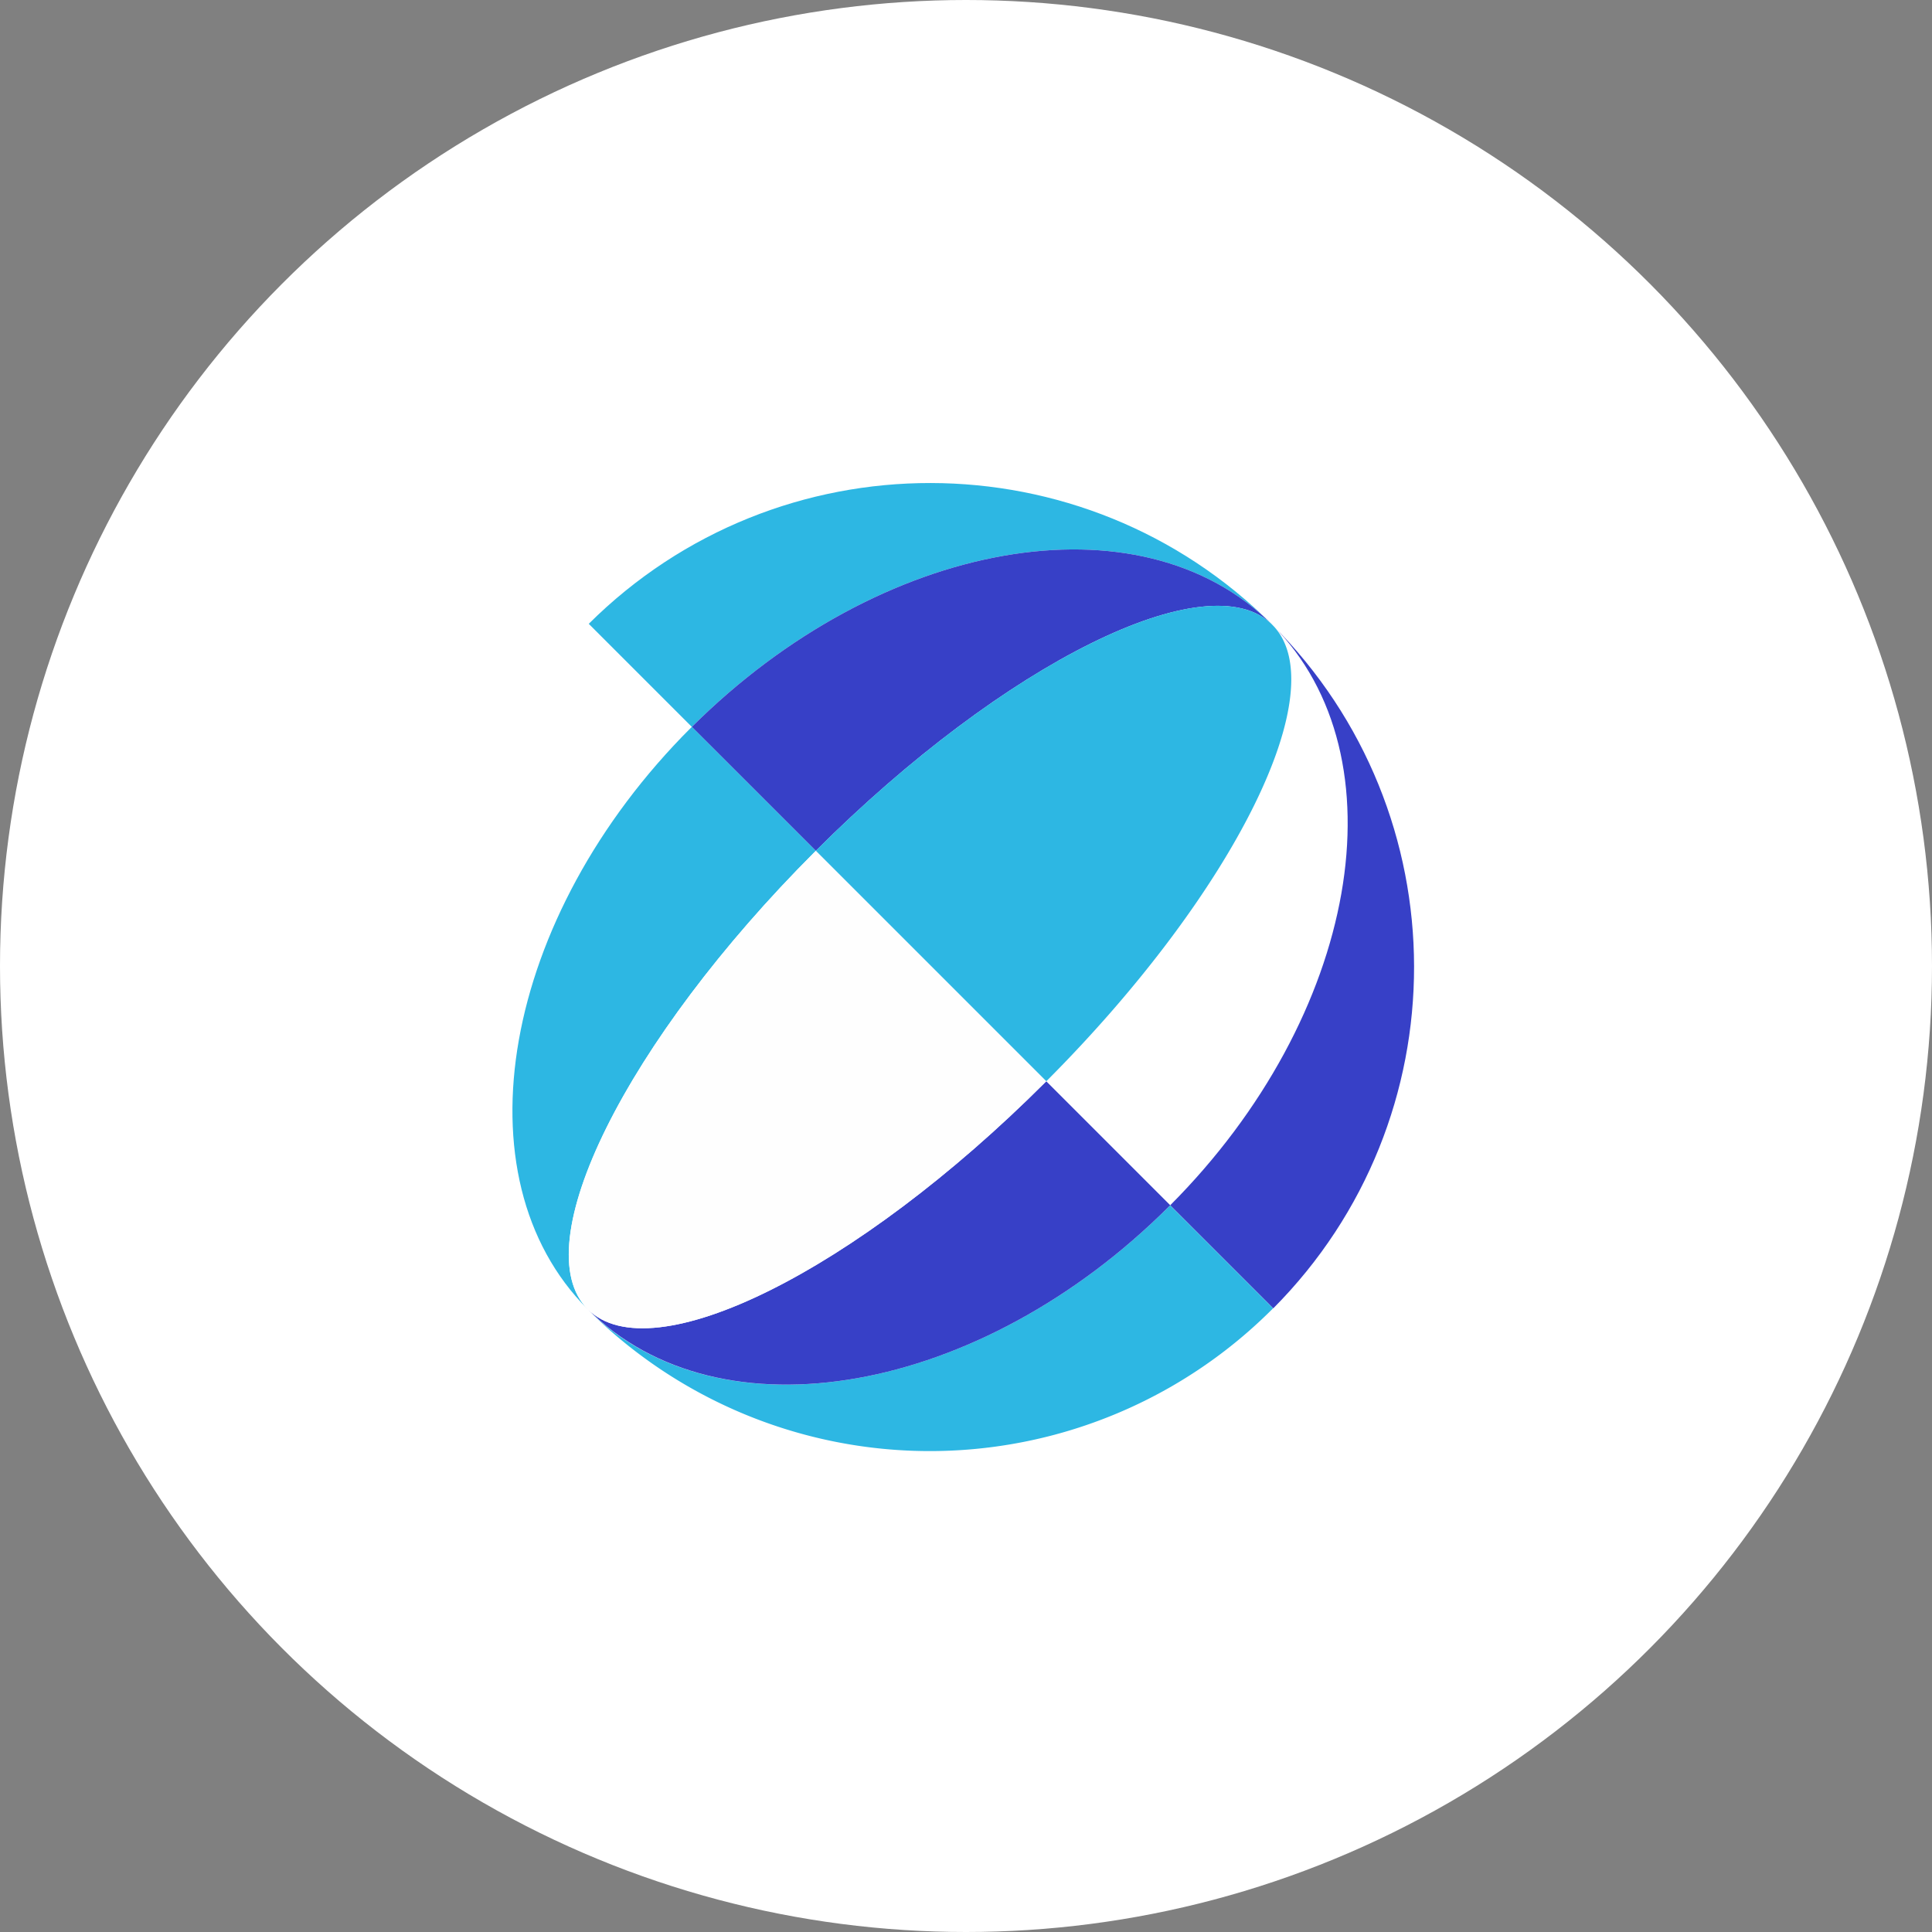 <svg xmlns="http://www.w3.org/2000/svg" width="80" height="80" viewBox="0 0 80 80">
    <rect x="0" y="0" width="80" height="80" fill="#808080" stroke="none"/>
    <g fill="none" fill-rule="evenodd">
        <circle cx="40" cy="40" r="40" fill="#FFF"/>
        <g fill-rule="nonzero">
            <path fill="#3740C7" d="M48.455 49.908l4.268 4.268c7.79-7.834 7.772-20.493-.04-28.305 5.462 5.459 3.572 16.213-4.228 24.037z"/>
            <path fill="#2DB7E3" d="M52.684 25.87c-7.812-7.81-20.472-7.828-28.305-.039l4.268 4.268c7.824-7.793 18.576-9.69 24.037-4.228z"/>
            <path fill="#3740C7" d="M28.647 30.1l5.133 5.132c7.815-7.802 16.274-11.991 18.904-9.361-5.461-5.462-16.213-3.565-24.037 4.228z"/>
            <path fill="#2DB7E3" d="M33.78 35.232l9.543 9.543c7.802-7.815 11.99-16.274 9.36-18.904-2.629-2.63-11.086 1.559-18.903 9.361zM48.416 49.947c-7.828 7.829-18.613 9.738-24.088 4.268a20.043 20.043 0 0 0 28.347 0l.04-.041-4.268-4.268-.03.041z"/>
            <path fill="#3740C7" d="M48.416 49.947l.04-.041-5.133-5.133-.04.04c-7.828 7.828-16.31 12.043-18.944 9.4 5.468 5.472 16.249 3.563 24.077-4.266z"/>
            <path fill="#2DB7E3" d="M33.74 35.272l.04-.04-5.133-5.133-.042.04c-7.824 7.817-9.738 18.608-4.268 24.076-2.634-2.634 1.575-11.115 9.403-18.943z"/>
            <path fill="#FEFEFE" d="M43.283 44.815l.04-.04-9.543-9.543-.04.04c-7.828 7.828-12.044 16.309-9.4 18.943 2.642 2.635 11.113-1.572 18.943-9.4z"/>
        </g>
    </g>
</svg>
